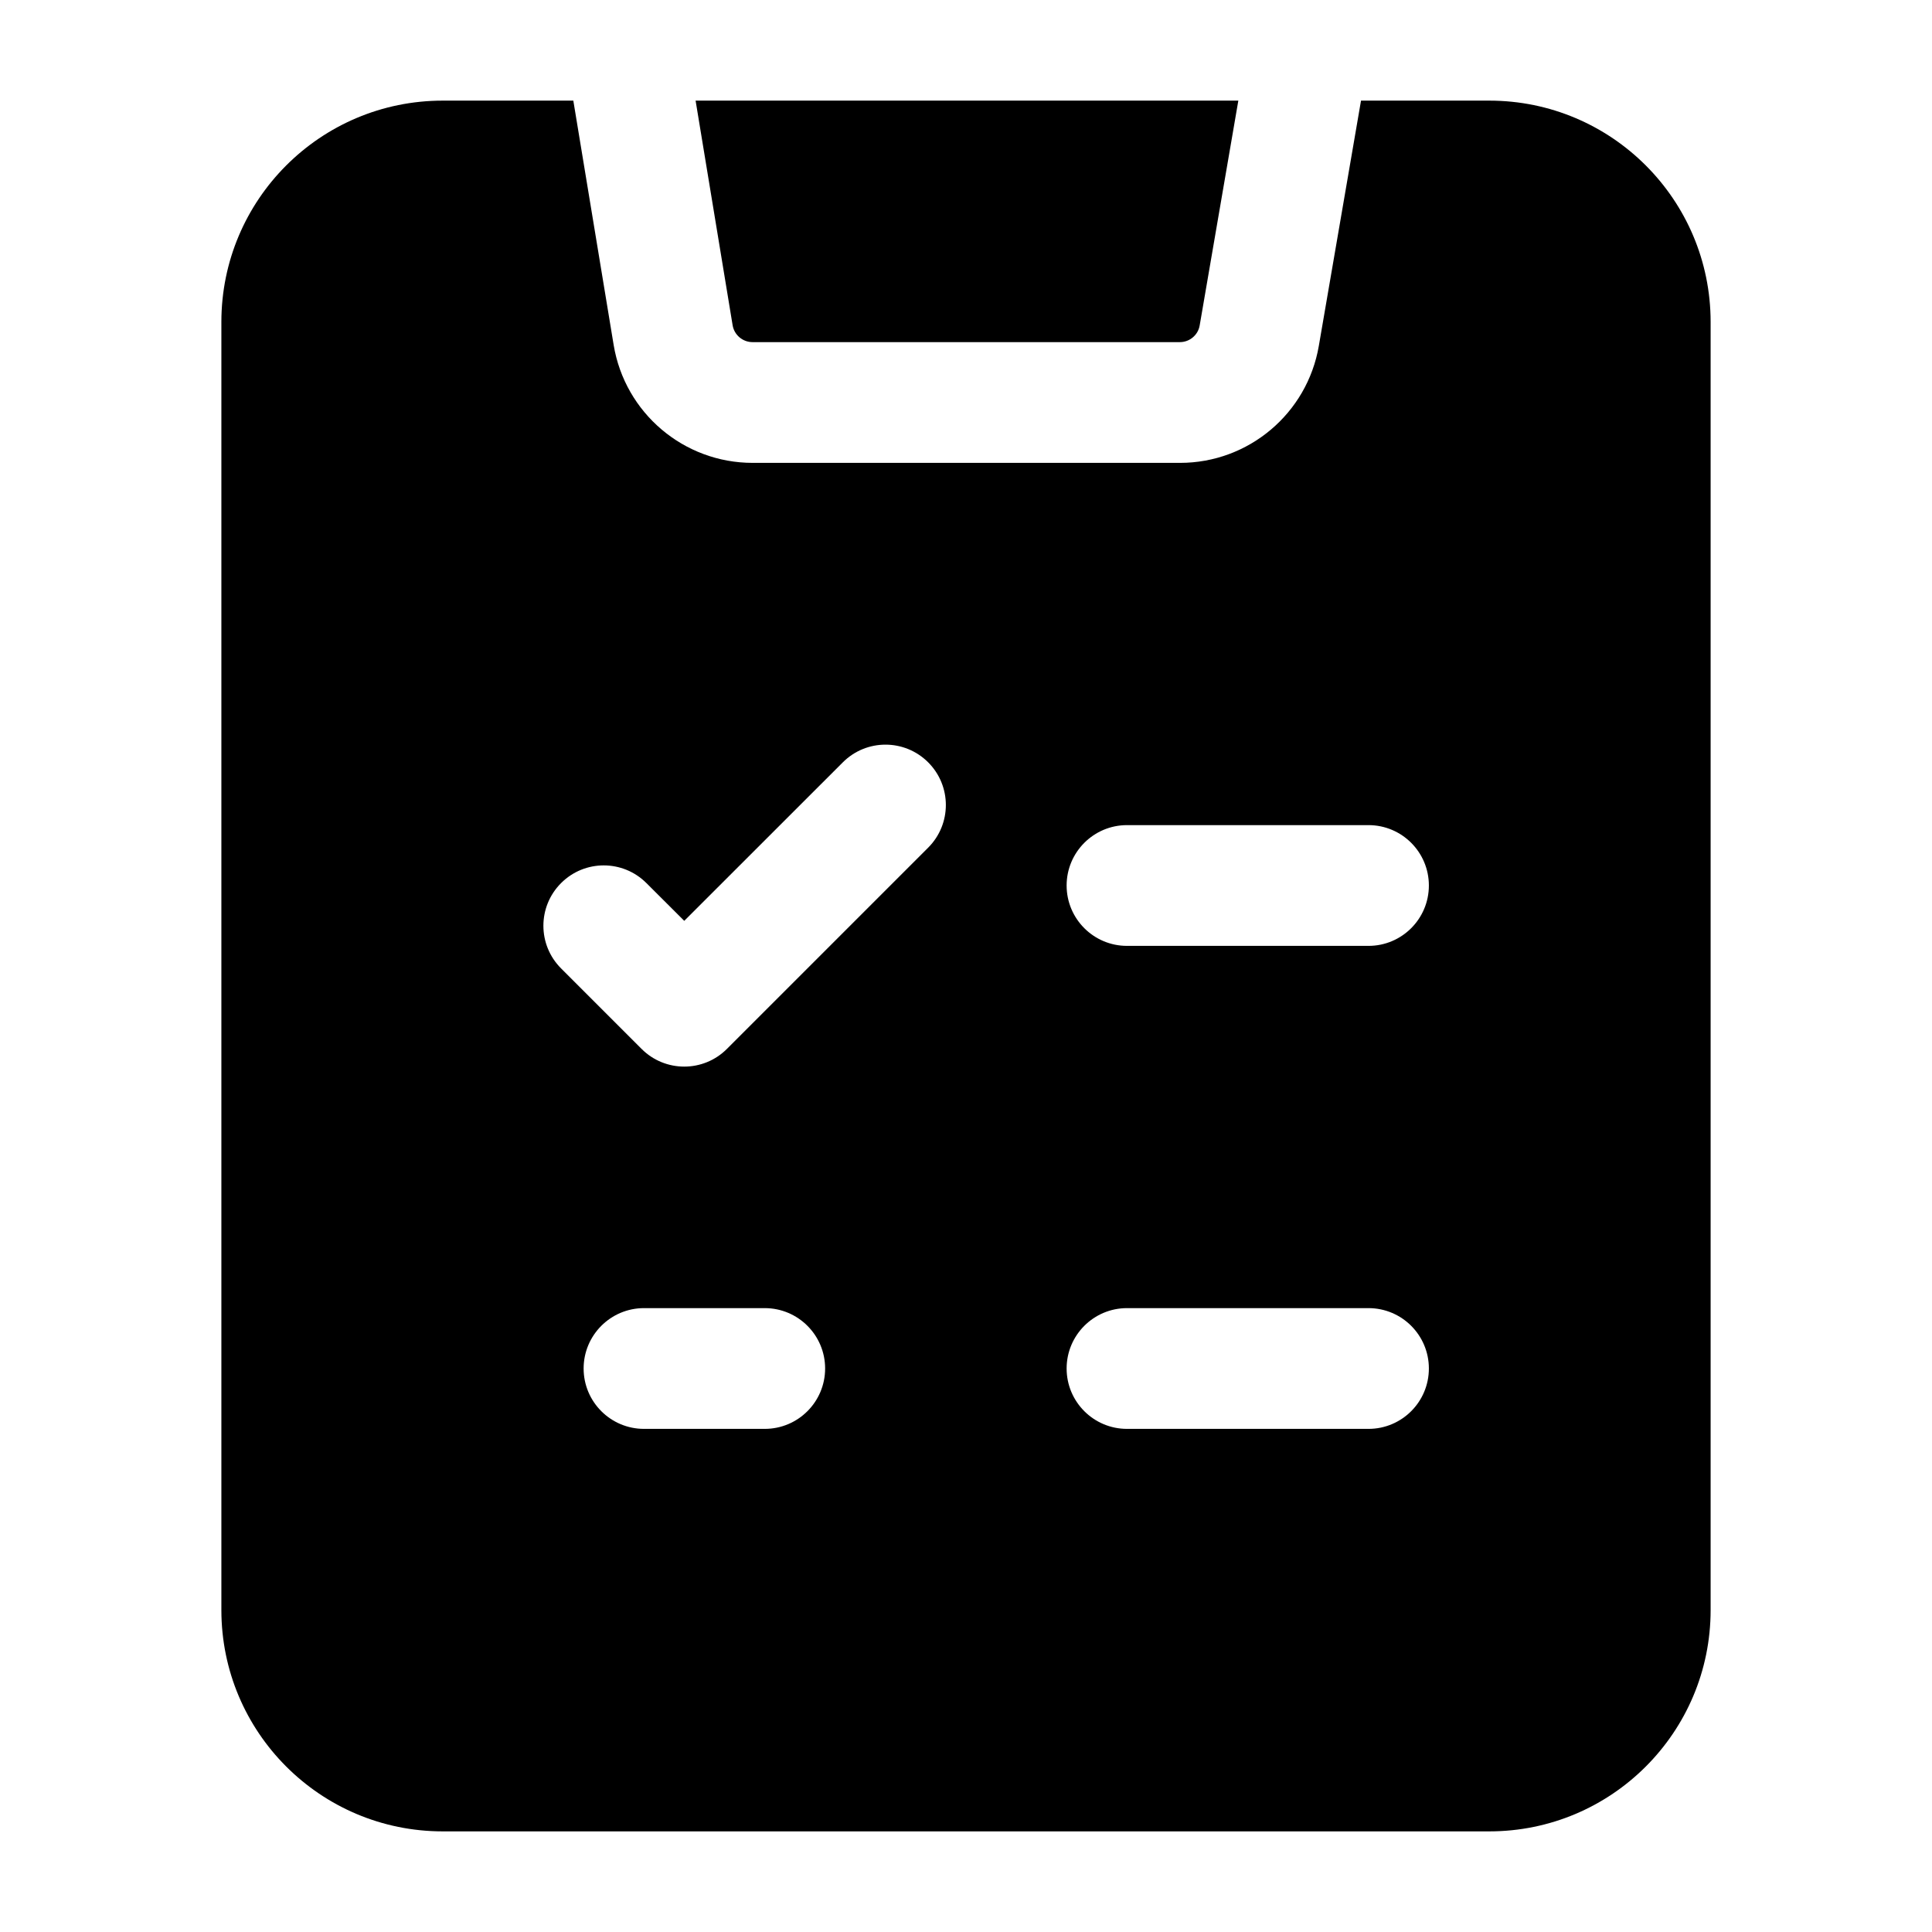 <svg width="24" height="24" viewBox="0 0 24 24" xmlns="http://www.w3.org/2000/svg">
    <path d="M15.383 1.25L14.903 4.042C14.883 4.162 14.778 4.25 14.657 4.25H9.348C9.226 4.25 9.121 4.161 9.101 4.041L8.641 1.25H15.383Z"/>
    <path fill-rule="evenodd" clip-rule="evenodd" d="M16.907 1.25L18.5 1.25C20.019 1.25 21.25 2.481 21.25 4L21.25 20C21.25 21.519 20.019 22.75 18.5 22.75L5.5 22.75C3.981 22.75 2.75 21.519 2.75 20L2.75 4C2.75 2.481 3.981 1.25 5.5 1.25L7.122 1.25L7.623 4.285C7.763 5.13 8.493 5.75 9.35 5.75L14.659 5.75C15.511 5.75 16.239 5.136 16.383 4.296L16.907 1.25ZM13.25 11C13.25 10.586 13.586 10.25 14 10.25H17C17.414 10.25 17.75 10.586 17.75 11C17.75 11.414 17.414 11.75 17 11.75H14C13.586 11.75 13.25 11.414 13.25 11ZM11.53 10.53C11.823 10.237 11.823 9.763 11.53 9.47C11.237 9.177 10.763 9.177 10.47 9.47L8.5 11.439L8.03 10.97C7.737 10.677 7.263 10.677 6.97 10.97C6.677 11.263 6.677 11.737 6.97 12.03L7.97 13.03C8.263 13.323 8.737 13.323 9.03 13.03L11.53 10.53ZM13.25 17C13.25 16.586 13.586 16.25 14 16.25H17C17.414 16.25 17.75 16.586 17.75 17C17.75 17.414 17.414 17.75 17 17.75H14C13.586 17.75 13.25 17.414 13.25 17ZM8 16.25C7.586 16.25 7.25 16.586 7.25 17C7.25 17.414 7.586 17.75 8 17.75H9.5C9.914 17.75 10.25 17.414 10.25 17C10.25 16.586 9.914 16.25 9.5 16.25H8Z"/>
</svg>
